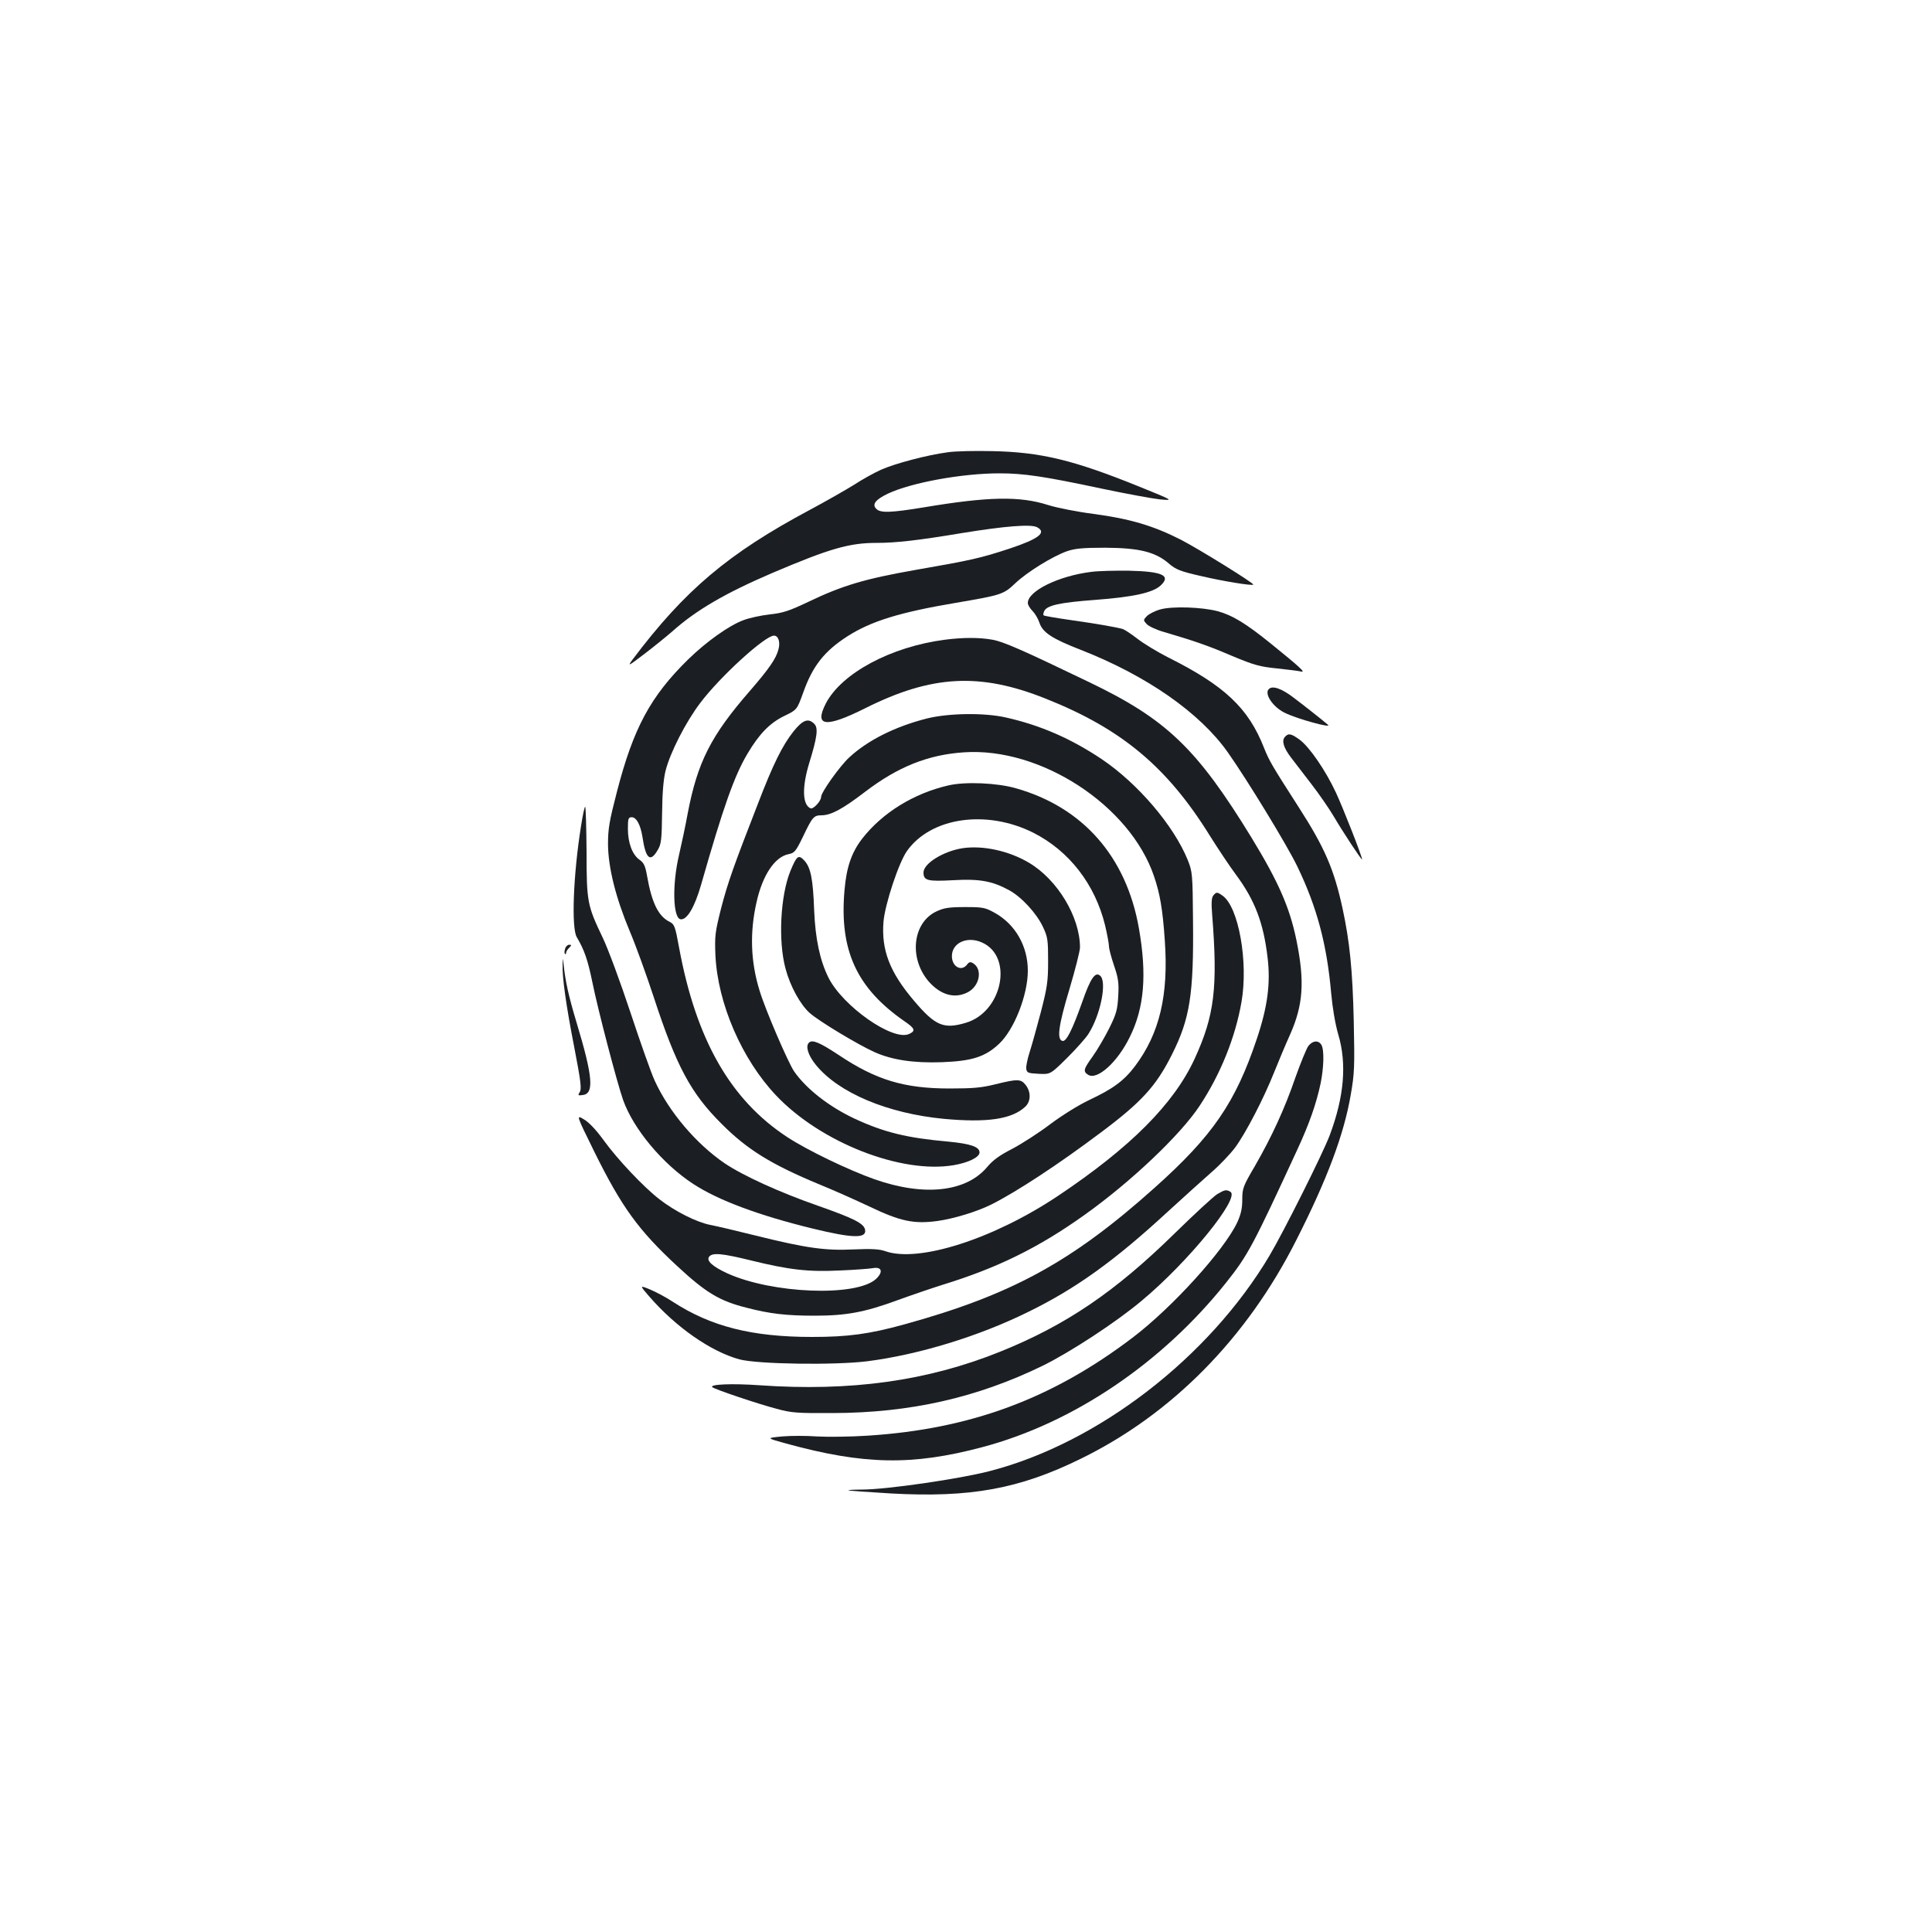 <?xml version="1.0" standalone="no"?>
<!DOCTYPE svg PUBLIC "-//W3C//DTD SVG 20010904//EN"
 "http://www.w3.org/TR/2001/REC-SVG-20010904/DTD/svg10.dtd">
<svg version="1.0" xmlns="http://www.w3.org/2000/svg"
 width="1000pt" height="1000pt" viewBox="0 0 1000 1000"
 preserveAspectRatio="xMidYMid meet">
<g transform="translate(0,1000) scale(0.1,-0.1)"
fill="#1b1f23" stroke="none">
<path d="M4905 7659 c-106 -14 -272 -58 -344 -90 -36 -16 -99 -51 -140 -78
-42 -26 -145 -85 -229 -130 -422 -225 -648 -416 -918 -775 -27 -37 -23 -35 61
29 50 38 115 91 145 117 123 110 274 198 519 303 296 126 397 155 538 155 101
0 215 13 443 51 221 36 357 47 388 30 51 -27 9 -60 -141 -110 -152 -50 -201
-61 -489 -111 -261 -46 -377 -80 -556 -166 -97 -46 -130 -57 -197 -64 -44 -5
-106 -18 -137 -30 -74 -27 -193 -112 -286 -203 -195 -191 -284 -356 -369 -686
-39 -150 -46 -190 -46 -271 1 -121 40 -277 113 -451 29 -68 85 -222 125 -344
116 -354 191 -494 349 -651 133 -134 258 -211 506 -314 69 -28 186 -80 260
-115 161 -77 230 -91 351 -75 87 12 207 49 281 86 131 66 346 207 563 370 213
159 289 242 371 406 93 185 113 311 109 693 -2 242 -3 252 -27 313 -73 180
-260 398 -446 523 -160 107 -317 175 -494 215 -112 26 -300 23 -411 -5 -165
-42 -306 -113 -401 -201 -49 -45 -146 -181 -146 -205 0 -21 -40 -64 -54 -59
-43 17 -46 109 -7 236 41 133 47 180 26 201 -31 32 -60 21 -108 -39 -57 -72
-105 -168 -184 -374 -126 -324 -155 -405 -190 -539 -32 -127 -34 -144 -30
-246 12 -250 137 -538 314 -725 230 -243 647 -407 919 -361 76 13 134 41 134
66 0 29 -46 45 -161 56 -215 19 -333 48 -486 119 -132 62 -250 154 -313 245
-31 46 -148 317 -178 416 -47 151 -52 302 -16 460 31 139 94 234 166 248 30 6
37 14 74 90 49 103 56 111 97 111 49 1 106 31 224 121 170 130 327 193 513
205 397 27 859 -275 983 -641 31 -91 45 -171 56 -333 20 -283 -27 -481 -154
-650 -57 -76 -115 -118 -236 -175 -55 -26 -139 -78 -202 -125 -59 -45 -148
-102 -197 -128 -65 -33 -101 -59 -130 -94 -109 -130 -326 -154 -583 -64 -136
48 -347 150 -450 217 -296 193 -474 505 -562 982 -20 109 -24 121 -48 133 -59
29 -93 97 -118 239 -9 51 -16 67 -39 83 -37 26 -60 87 -60 160 0 53 2 60 20
60 24 0 45 -39 55 -100 17 -116 41 -136 79 -70 19 31 21 54 23 191 1 105 7
176 18 220 24 94 104 251 179 350 103 137 336 349 382 349 23 0 34 -34 23 -72
-12 -47 -49 -100 -145 -211 -205 -235 -274 -372 -325 -640 -11 -61 -32 -159
-45 -215 -35 -150 -31 -322 8 -330 33 -6 73 61 107 179 114 400 172 564 240
678 61 103 116 159 190 195 66 32 66 32 98 120 49 139 110 216 230 293 122 78
271 124 562 173 234 40 245 43 306 101 61 58 194 140 268 166 41 14 82 18 197
18 175 -1 259 -21 329 -81 37 -32 59 -41 169 -66 111 -26 263 -51 269 -44 6 6
-281 184 -374 232 -143 73 -265 109 -453 134 -85 11 -191 32 -235 46 -147 47
-309 44 -643 -12 -171 -28 -225 -30 -246 -8 -24 23 -5 48 60 79 121 57 384
105 577 105 127 0 233 -16 529 -79 128 -27 265 -52 303 -56 70 -6 70 -6 -105
65 -343 139 -512 180 -765 185 -88 2 -191 0 -230 -6z"/>
<path d="M5648 7040 c-169 -21 -328 -99 -328 -161 0 -10 11 -28 24 -41 13 -13
29 -40 36 -61 16 -50 65 -83 215 -141 342 -134 616 -326 760 -530 99 -140 309
-484 360 -591 101 -209 153 -403 175 -655 7 -77 21 -160 37 -215 45 -152 30
-322 -44 -520 -35 -94 -238 -499 -312 -624 -313 -527 -887 -970 -1447 -1115
-157 -41 -537 -96 -663 -96 -41 0 -72 -2 -70 -4 2 -2 101 -9 219 -16 412 -23
666 23 985 180 470 230 858 623 1114 1130 161 317 247 548 282 751 20 113 21
148 16 384 -6 264 -21 412 -58 583 -44 203 -93 316 -227 524 -140 218 -152
239 -179 306 -81 207 -204 323 -498 470 -55 28 -126 71 -158 96 -32 25 -66 47
-75 50 -35 10 -132 27 -266 46 -77 11 -142 22 -144 25 -3 2 -2 11 2 20 12 31
76 46 265 60 198 15 298 37 339 75 54 51 9 72 -163 76 -71 1 -160 -1 -197 -6z"/>
<path d="M6007 6846 c-27 -7 -58 -23 -70 -34 -20 -21 -20 -22 -2 -42 10 -11
50 -30 89 -41 160 -47 229 -71 353 -124 115 -48 144 -56 235 -65 56 -6 112
-13 123 -16 25 -6 -8 24 -155 143 -131 106 -200 148 -276 169 -81 22 -236 27
-297 10z"/>
<path d="M4892 6689 c-281 -36 -537 -174 -618 -331 -61 -120 0 -126 206 -23
342 171 592 185 932 49 393 -156 630 -354 851 -711 42 -67 102 -157 134 -200
98 -132 143 -250 164 -430 16 -132 0 -254 -55 -418 -111 -332 -229 -504 -530
-773 -429 -384 -741 -554 -1295 -707 -182 -50 -291 -65 -478 -65 -311 0 -524
54 -722 183 -35 23 -88 51 -117 63 -54 22 -54 22 -4 -36 138 -159 318 -285
467 -326 93 -25 491 -31 661 -10 267 34 581 130 837 257 243 119 445 264 720
518 83 76 184 167 225 203 41 35 96 93 122 127 55 74 149 255 203 391 21 52
57 139 81 192 70 156 78 278 34 493 -35 169 -93 301 -232 529 -283 462 -440
613 -840 805 -351 169 -445 210 -502 220 -67 12 -151 12 -244 0z"/>
<path d="M6567 6433 c-24 -24 21 -92 82 -122 64 -32 250 -83 224 -62 -33 28
-119 96 -176 139 -64 49 -111 65 -130 45z"/>
<path d="M6650 6185 c-17 -20 -6 -56 33 -107 18 -24 66 -86 106 -138 40 -52
91 -126 114 -165 45 -77 147 -232 147 -223 0 16 -97 263 -135 345 -54 116
-138 238 -189 275 -44 32 -58 34 -76 13z"/>
<path d="M4910 5935 c-180 -41 -344 -142 -449 -278 -54 -71 -80 -147 -90 -266
-27 -310 63 -506 312 -678 54 -37 57 -49 22 -65 -84 -38 -343 144 -417 292
-44 89 -68 200 -74 350 -6 163 -18 220 -51 256 -30 32 -39 25 -71 -52 -53
-128 -65 -365 -26 -508 24 -91 77 -187 126 -230 46 -41 250 -164 335 -202 90
-40 200 -57 347 -52 157 6 224 27 297 95 78 73 149 252 149 379 0 127 -65 240
-171 299 -50 28 -62 30 -154 30 -81 0 -109 -4 -147 -22 -124 -57 -145 -241
-42 -362 62 -71 135 -92 203 -57 62 32 78 119 28 150 -14 9 -21 7 -31 -6 -29
-39 -79 -12 -79 43 0 69 79 105 155 71 165 -72 107 -360 -83 -416 -114 -34
-158 -16 -268 114 -126 148 -170 263 -158 410 8 91 79 306 122 366 124 174
411 215 653 94 186 -94 320 -267 372 -480 11 -47 20 -95 20 -108 0 -13 12 -58
26 -99 22 -65 26 -89 22 -158 -4 -72 -10 -93 -46 -166 -23 -46 -62 -113 -87
-148 -47 -65 -50 -77 -23 -94 47 -30 153 66 216 196 75 151 89 323 47 562 -65
371 -290 627 -637 725 -97 28 -261 35 -348 15z"/>
<path d="M3007 5722 c-40 -251 -50 -524 -22 -572 40 -68 57 -118 80 -229 30
-149 128 -522 160 -614 53 -150 204 -331 363 -435 130 -85 340 -163 618 -231
206 -50 278 -52 272 -8 -5 34 -54 59 -244 126 -198 69 -389 156 -485 221 -147
101 -287 266 -360 426 -18 38 -74 197 -126 354 -52 157 -116 330 -144 388 -79
165 -83 184 -83 444 -1 124 -4 229 -7 232 -3 3 -13 -43 -22 -102z"/>
<path d="M4984 5610 c-100 -15 -204 -79 -204 -126 0 -42 21 -47 152 -40 138 8
203 -4 290 -51 65 -35 143 -120 176 -190 25 -53 27 -68 27 -178 0 -106 -5
-137 -38 -265 -21 -80 -47 -173 -58 -207 -11 -34 -19 -73 -17 -85 3 -21 9 -23
64 -26 61 -3 61 -3 148 83 48 48 97 103 110 124 63 99 97 271 60 301 -25 22
-50 -14 -92 -135 -52 -146 -82 -206 -102 -203 -31 6 -22 78 35 267 30 101 55
199 55 217 0 158 -117 352 -265 439 -103 61 -236 90 -341 75z"/>
<path d="M6280 5365 c-9 -11 -11 -38 -6 -98 30 -380 12 -523 -90 -746 -108
-235 -333 -460 -708 -711 -334 -223 -721 -347 -894 -286 -31 11 -71 13 -165 9
-146 -7 -245 7 -507 72 -96 24 -202 49 -234 55 -71 14 -182 70 -262 132 -82
63 -218 207 -291 308 -39 54 -77 93 -102 107 -39 23 -39 23 55 -168 142 -287
228 -406 430 -593 149 -138 219 -180 359 -215 119 -31 205 -41 351 -41 165 0
260 18 429 80 71 26 177 62 234 80 283 87 497 192 735 362 240 171 496 414
595 564 108 163 185 354 217 538 36 206 -15 492 -98 550 -28 20 -32 20 -48 1z
m-2393 -1889 c199 -49 298 -60 460 -52 76 3 153 9 170 12 48 9 56 -20 16 -57
-104 -92 -536 -75 -768 30 -78 36 -111 66 -94 87 18 21 65 17 216 -20z"/>
<path d="M2925 5089 c-4 -11 -4 -23 -1 -26 3 -4 6 -1 6 5 0 6 7 18 16 26 13
14 13 16 0 16 -8 0 -18 -9 -21 -21z"/>
<path d="M2912 5010 c-3 -65 18 -214 60 -429 34 -176 39 -217 29 -233 -11 -18
-10 -19 15 -16 60 7 53 94 -31 373 -42 139 -59 217 -68 305 -4 35 -4 35 -5 0z"/>
<path d="M4187 4603 c-19 -18 -4 -66 36 -115 118 -145 371 -251 661 -279 226
-21 354 -2 423 63 29 27 30 76 2 112 -25 32 -42 32 -156 4 -72 -18 -116 -22
-238 -22 -235 0 -381 44 -575 174 -97 64 -136 81 -153 63z"/>
<path d="M6772 4586 c-10 -14 -40 -87 -67 -163 -56 -163 -122 -306 -210 -459
-61 -104 -65 -115 -65 -173 0 -46 -7 -76 -26 -118 -69 -146 -337 -441 -541
-596 -417 -317 -840 -474 -1372 -508 -91 -6 -210 -7 -263 -4 -54 4 -135 4
-180 0 -83 -8 -83 -8 22 -37 402 -110 652 -115 1016 -18 470 125 930 436 1261
852 113 142 139 192 369 690 62 134 97 236 119 338 17 83 20 173 5 201 -15 26
-45 24 -68 -5z"/>
<path d="M6300 3819 c-19 -12 -118 -103 -220 -203 -309 -303 -564 -476 -905
-613 -376 -151 -770 -206 -1245 -173 -140 10 -260 5 -243 -10 12 -11 237 -87
333 -112 76 -21 107 -23 290 -22 400 1 746 79 1087 245 144 71 381 226 513
337 241 201 509 531 459 563 -21 13 -30 11 -69 -12z"/>
</g>
</svg>
